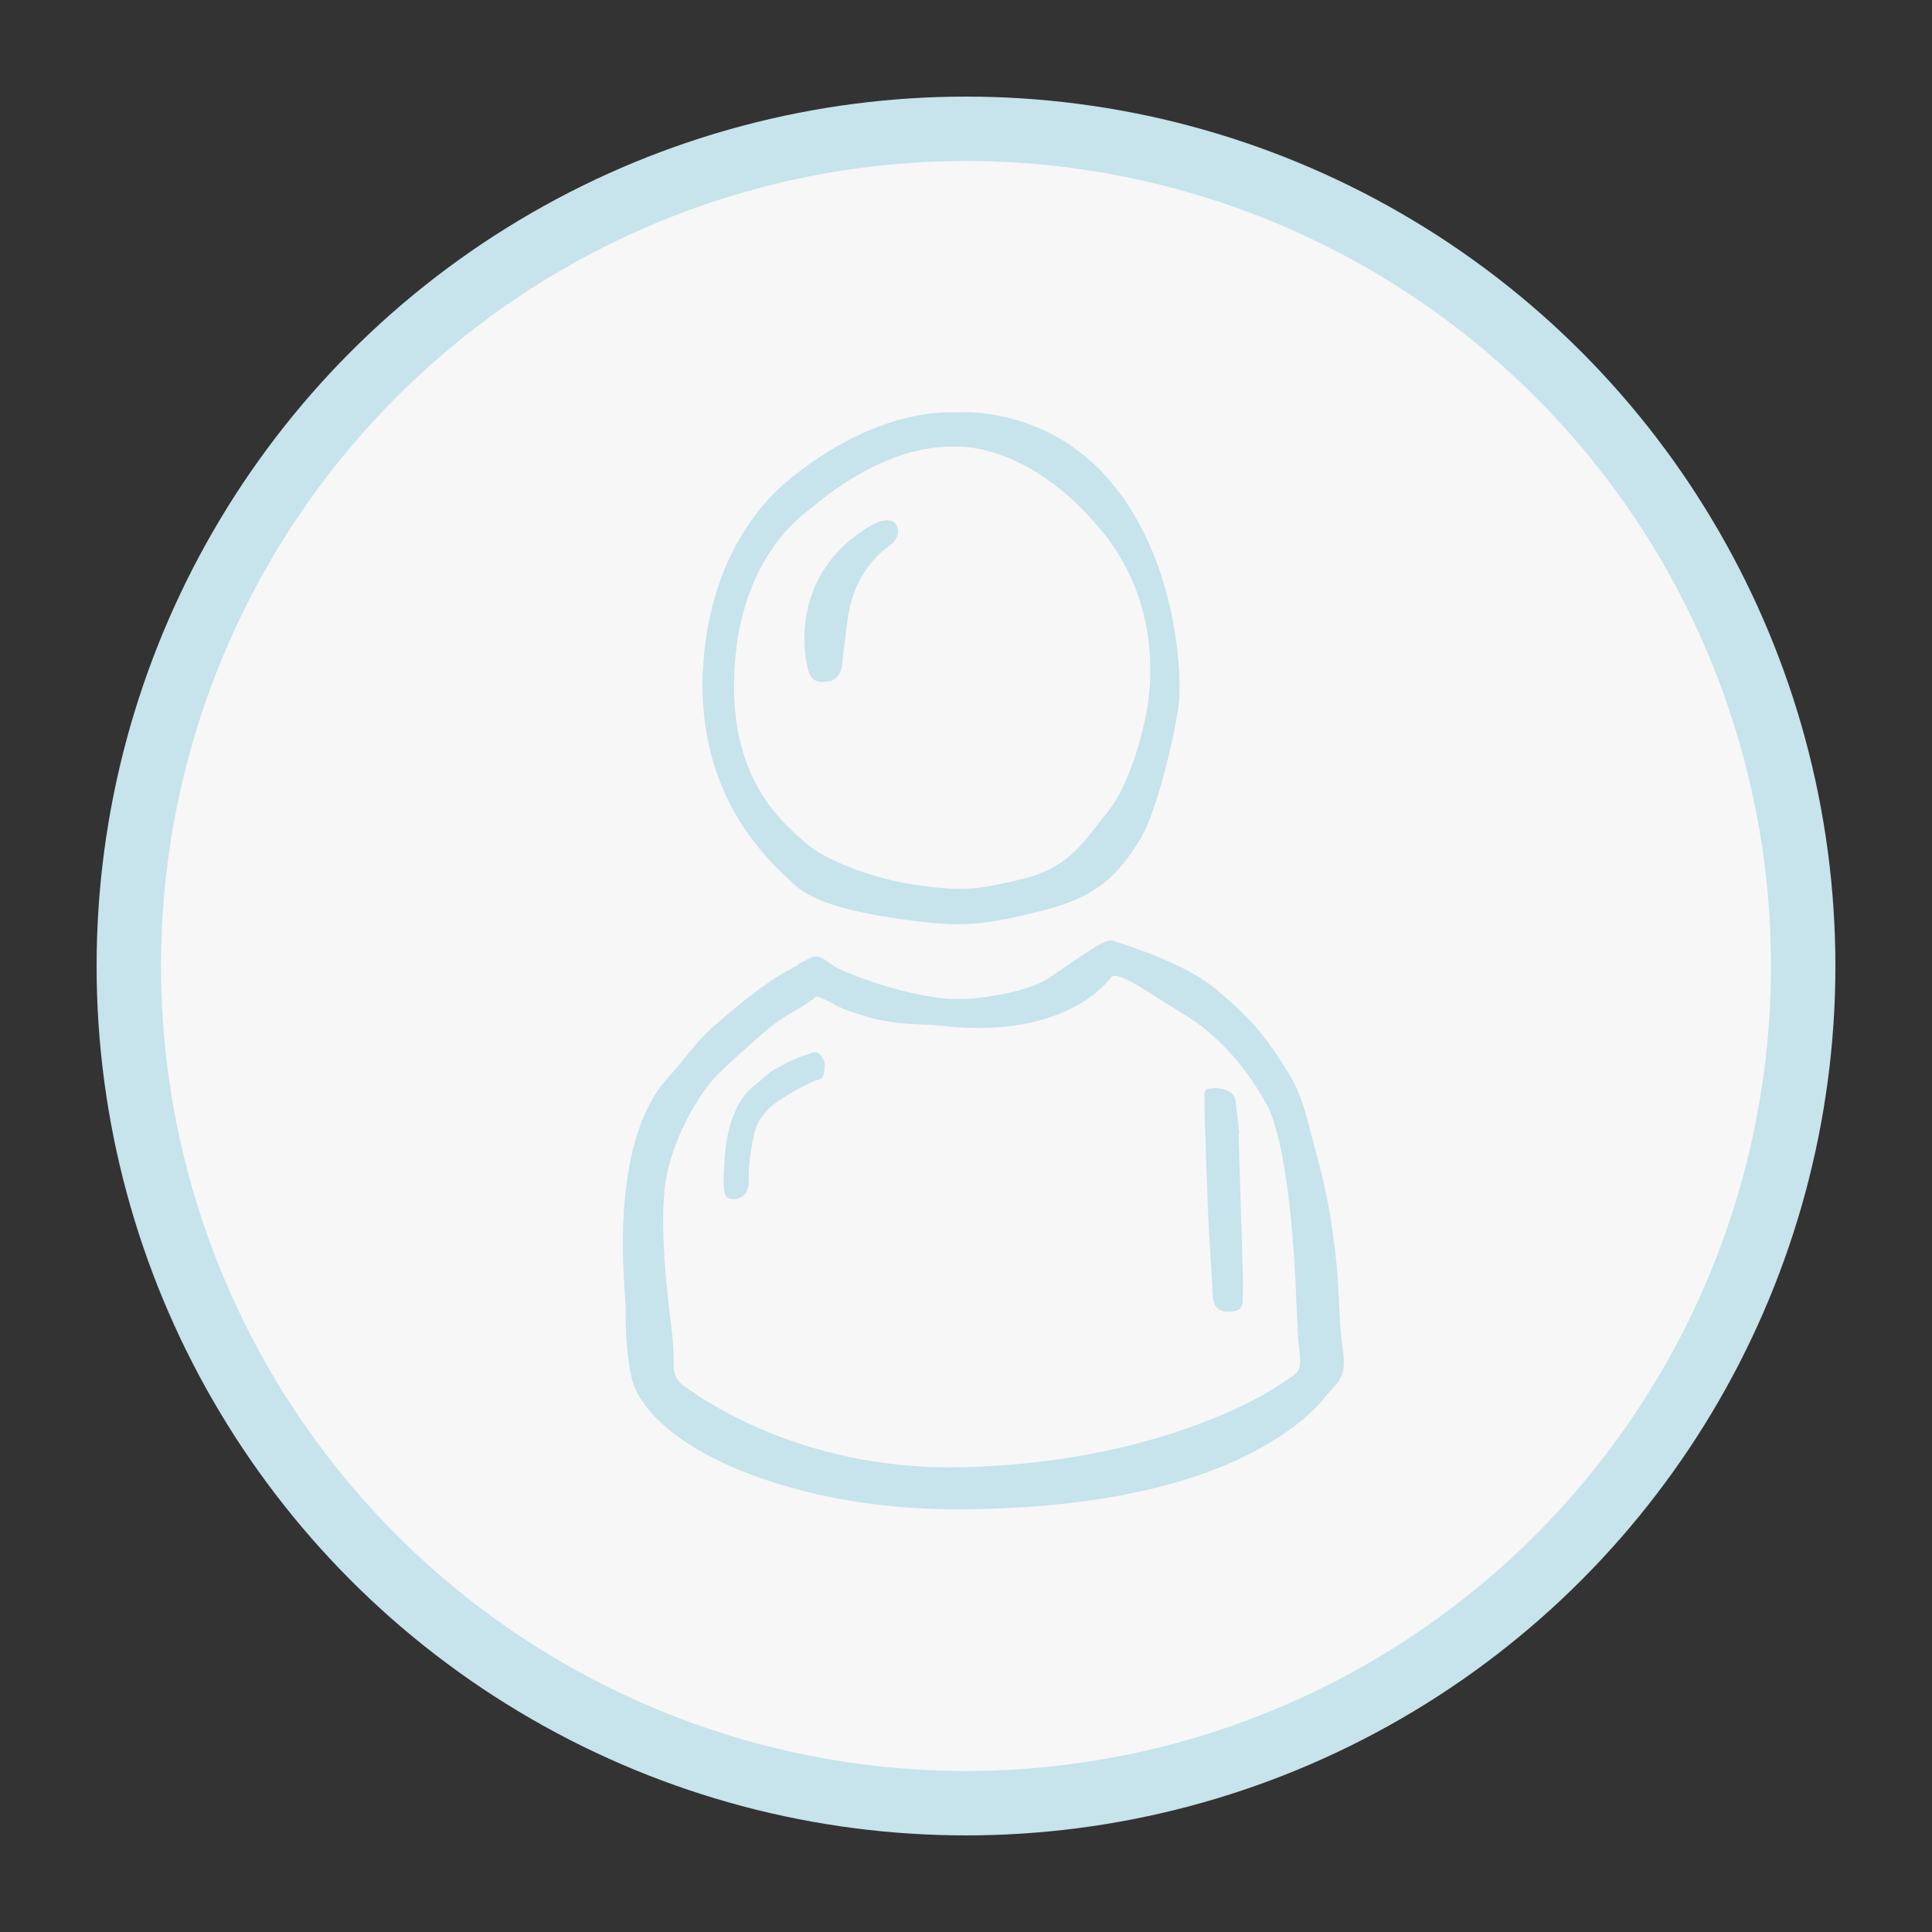<?xml version="1.0" encoding="utf-8"?>
<!-- Generator: Adobe Illustrator 16.0.0, SVG Export Plug-In . SVG Version: 6.00 Build 0)  -->
<!DOCTYPE svg PUBLIC "-//W3C//DTD SVG 1.1//EN" "http://www.w3.org/Graphics/SVG/1.1/DTD/svg11.dtd">
<svg version="1.1" id="Layer_1" xmlns="http://www.w3.org/2000/svg" xmlns:xlink="http://www.w3.org/1999/xlink" x="0px" y="0px"
	 width="30px" height="30px" viewBox="0 0 30 30" enable-background="new 0 0 30 30" xml:space="preserve">
<rect x="0" y="0" width="30" height="30" fill="#333333" stroke="none"/>
<circle fill="#F7F7F7" stroke="#C7E3EB" stroke-miterlimit="10" cx="15" cy="15" r="13"/>
<g>
	<path fill="#C7E3EB" d="M13.76,8.107c0.086,0.005,0.131,0.046,0.157,0.104c0.026,0.066,0.014,0.129-0.027,0.185
		c-0.02,0.029-0.047,0.054-0.075,0.073c-0.373,0.274-0.614,0.641-0.687,1.111c-0.042,0.251-0.067,0.505-0.099,0.757
		c-0.016,0.124-0.083,0.215-0.181,0.242c-0.16,0.042-0.269-0.028-0.308-0.21c-0.179-0.849,0.138-1.664,0.866-2.132
		C13.521,8.167,13.645,8.113,13.76,8.107z"/>
	<path fill="#C7E3EB" d="M19.232,17.611c0.023,0.753,0.048,1.502,0.069,2.252c0.002,0.112-0.004,0.23-0.004,0.343
		c-0.002,0.1-0.056,0.147-0.147,0.158c-0.155,0.022-0.306-0.015-0.317-0.238c-0.02-0.427-0.055-0.85-0.073-1.277
		c-0.022-0.548-0.04-1.099-0.058-1.644c0-0.069,0.002-0.136,0-0.203c-0.006-0.063,0.023-0.088,0.079-0.098
		c0.118-0.022,0.229,0,0.326,0.058c0.037,0.021,0.069,0.075,0.076,0.121c0.024,0.173,0.04,0.35,0.061,0.524
		C19.244,17.609,19.236,17.611,19.232,17.611z"/>
	<path fill="#C7E3EB" d="M13.781,8.077c0.084,0.003,0.126,0.045,0.151,0.105c0.026,0.066,0.013,0.131-0.025,0.187
		c-0.021,0.029-0.047,0.053-0.072,0.074c-0.359,0.277-0.593,0.645-0.664,1.121c-0.041,0.254-0.065,0.509-0.096,0.765
		c-0.014,0.125-0.081,0.216-0.174,0.243c-0.156,0.044-0.264-0.026-0.298-0.21c-0.173-0.858,0.135-1.68,0.839-2.15
		C13.551,8.137,13.669,8.082,13.781,8.077z"/>
	<path fill="#C7E3EB" d="M12.519,16.847c0.066-0.039,0.138-0.071,0.209-0.086c0.054-0.013,0.082-0.1,0.078-0.235
		c0-0.057-0.034-0.095-0.058-0.135c-0.023-0.021-0.046-0.045-0.076-0.051c-0.02-0.004-0.042,0.004-0.058,0.008
		c-0.014,0.002-0.027,0.005-0.041,0.012c-0.005,0.004-0.013,0.008-0.018,0.011c-0.009,0.003-0.02,0.003-0.029,0.006
		c-0.005,0.002-0.009,0.004-0.014,0.006c-0.008,0.002-0.019,0.004-0.027,0.007c-0.067,0.021-0.132,0.051-0.194,0.078
		c-0.093,0.044-0.183,0.093-0.271,0.142c-0.105,0.062-0.188,0.157-0.296,0.238c-0.486,0.372-0.472,1.209-0.479,1.296
		c-0.008,0.083-0.021,0.357,0.026,0.425c0.048,0.065,0.174,0.061,0.207,0.034c0.031-0.02,0.155-0.043,0.148-0.283
		c-0.008-0.242,0.044-0.536,0.095-0.753c0.051-0.214,0.246-0.404,0.419-0.507c0.082-0.05,0.26-0.161,0.348-0.201
		C12.498,16.852,12.509,16.848,12.519,16.847z"/>
	<path fill="#C7E3EB" d="M14.867,6.403c0,0,1.422-0.121,2.429,1.137c1.009,1.256,1.051,2.981,1.009,3.375
		c-0.041,0.396-0.33,1.687-0.607,2.128c-0.32,0.509-0.625,0.872-1.478,1.088c-0.858,0.218-1.23,0.272-2.01,0.171
		c-0.783-0.104-1.522-0.239-1.879-0.57c-0.355-0.331-1.533-1.343-1.414-3.368c0.121-2.022,1.252-2.849,1.421-2.984
		C12.509,7.246,13.597,6.363,14.867,6.403z M12.623,7.869c-0.149,0.115-1.113,0.754-1.217,2.501
		c-0.106,1.745,0.773,2.417,1.085,2.704c0.309,0.286,1.099,0.585,1.778,0.674c0.681,0.09,0.891,0.078,1.639-0.107
		c0.744-0.187,0.98-0.665,1.271-1.007c0.405-0.479,0.623-1.465,0.658-1.805c0.039-0.34,0.147-1.534-0.746-2.606
		c-1.139-1.372-2.246-1.287-2.246-1.287C13.738,6.9,12.769,7.752,12.623,7.869z"/>
	<path fill="#C7E3EB" d="M20.785,20.064c-0.021-0.507-0.122-1.322-0.304-1.995c-0.186-0.674-0.234-1.013-0.465-1.393
		c-0.387-0.638-0.657-0.915-1.135-1.316c-0.477-0.404-1.427-0.697-1.559-0.739c-0.125-0.042-0.156-0.042-1.019,0.556
		c-0.407,0.28-1.299,0.335-1.299,0.335s-0.047-0.003-0.068-0.003c-0.206,0.012-0.374-0.013-0.574-0.048
		c-0.234-0.042-0.465-0.104-0.691-0.174c-0.191-0.061-0.382-0.128-0.565-0.208c-0.057-0.025-0.117-0.052-0.17-0.087
		c-0.082-0.051-0.176-0.147-0.281-0.139c-0.049,0.003-0.102,0.036-0.143,0.057c-0.034,0.018-0.071,0.033-0.102,0.055
		c-0.016,0.011-0.029,0.024-0.042,0.035c-0.023,0.013-0.048,0.019-0.07,0.034c-0.013,0.009-0.023,0.019-0.037,0.022
		c-0.023,0.013-0.047,0.024-0.068,0.038c-0.167,0.091-0.324,0.206-0.477,0.32c-0.225,0.169-0.44,0.352-0.65,0.537
		c-0.256,0.225-0.447,0.511-0.699,0.79c-0.942,1.041-0.653,3.317-0.653,3.537c0,0.384,0.013,0.771,0.101,1.144
		c0.049,0.207,0.214,0.434,0.364,0.588c0.119,0.124,0.257,0.236,0.401,0.336c0.375,0.262,0.796,0.453,1.228,0.604
		c0.992,0.351,2.067,0.49,3.118,0.487c0.868-0.006,1.741-0.07,2.596-0.24c0.79-0.158,1.581-0.409,2.267-0.839
		c0.213-0.133,0.415-0.283,0.599-0.457c0.078-0.073,0.149-0.157,0.216-0.242c0.087-0.103,0.19-0.181,0.235-0.316
		c0.042-0.126,0.03-0.266,0.012-0.397C20.806,20.661,20.8,20.354,20.785,20.064z M14.929,22.783
		c-1.026,0.024-2.054-0.157-3.005-0.547c-0.351-0.144-0.69-0.314-1.011-0.518c-0.096-0.062-0.189-0.127-0.284-0.19
		c-0.194-0.138-0.168-0.292-0.171-0.515c-0.005-0.213-0.037-0.429-0.061-0.639c-0.073-0.61-0.146-1.441-0.062-2.024
		c0.086-0.584,0.477-1.369,0.891-1.747c0.197-0.178,0.621-0.579,0.838-0.732c0.179-0.127,0.364-0.217,0.544-0.343
		c0.056-0.039,0.035-0.06,0.107-0.046c0.019,0.004,0.171,0.073,0.223,0.102c0.024,0.019,0.051,0.032,0.079,0.045
		c0.104,0.051,0.237,0.094,0.346,0.129c0.203,0.065,0.274,0.078,0.509,0.115c0.247,0.039,0.496,0.026,0.743,0.054
		c1.844,0.216,2.544-0.622,2.636-0.749c0.094-0.13,0.64,0.275,1.126,0.568c0.485,0.291,0.906,0.731,1.271,1.362
		c0.367,0.627,0.459,2.521,0.478,2.994c0.008,0.218,0.019,0.438,0.03,0.658c0.005,0.147,0.049,0.301,0.027,0.448
		c-0.02,0.114-0.081,0.135-0.168,0.197c-0.091,0.064-0.186,0.127-0.283,0.184c-0.302,0.184-0.623,0.33-0.95,0.46
		c-1.067,0.422-2.212,0.644-3.356,0.714C15.263,22.771,15.095,22.78,14.929,22.783z"/>
</g>
</svg>
